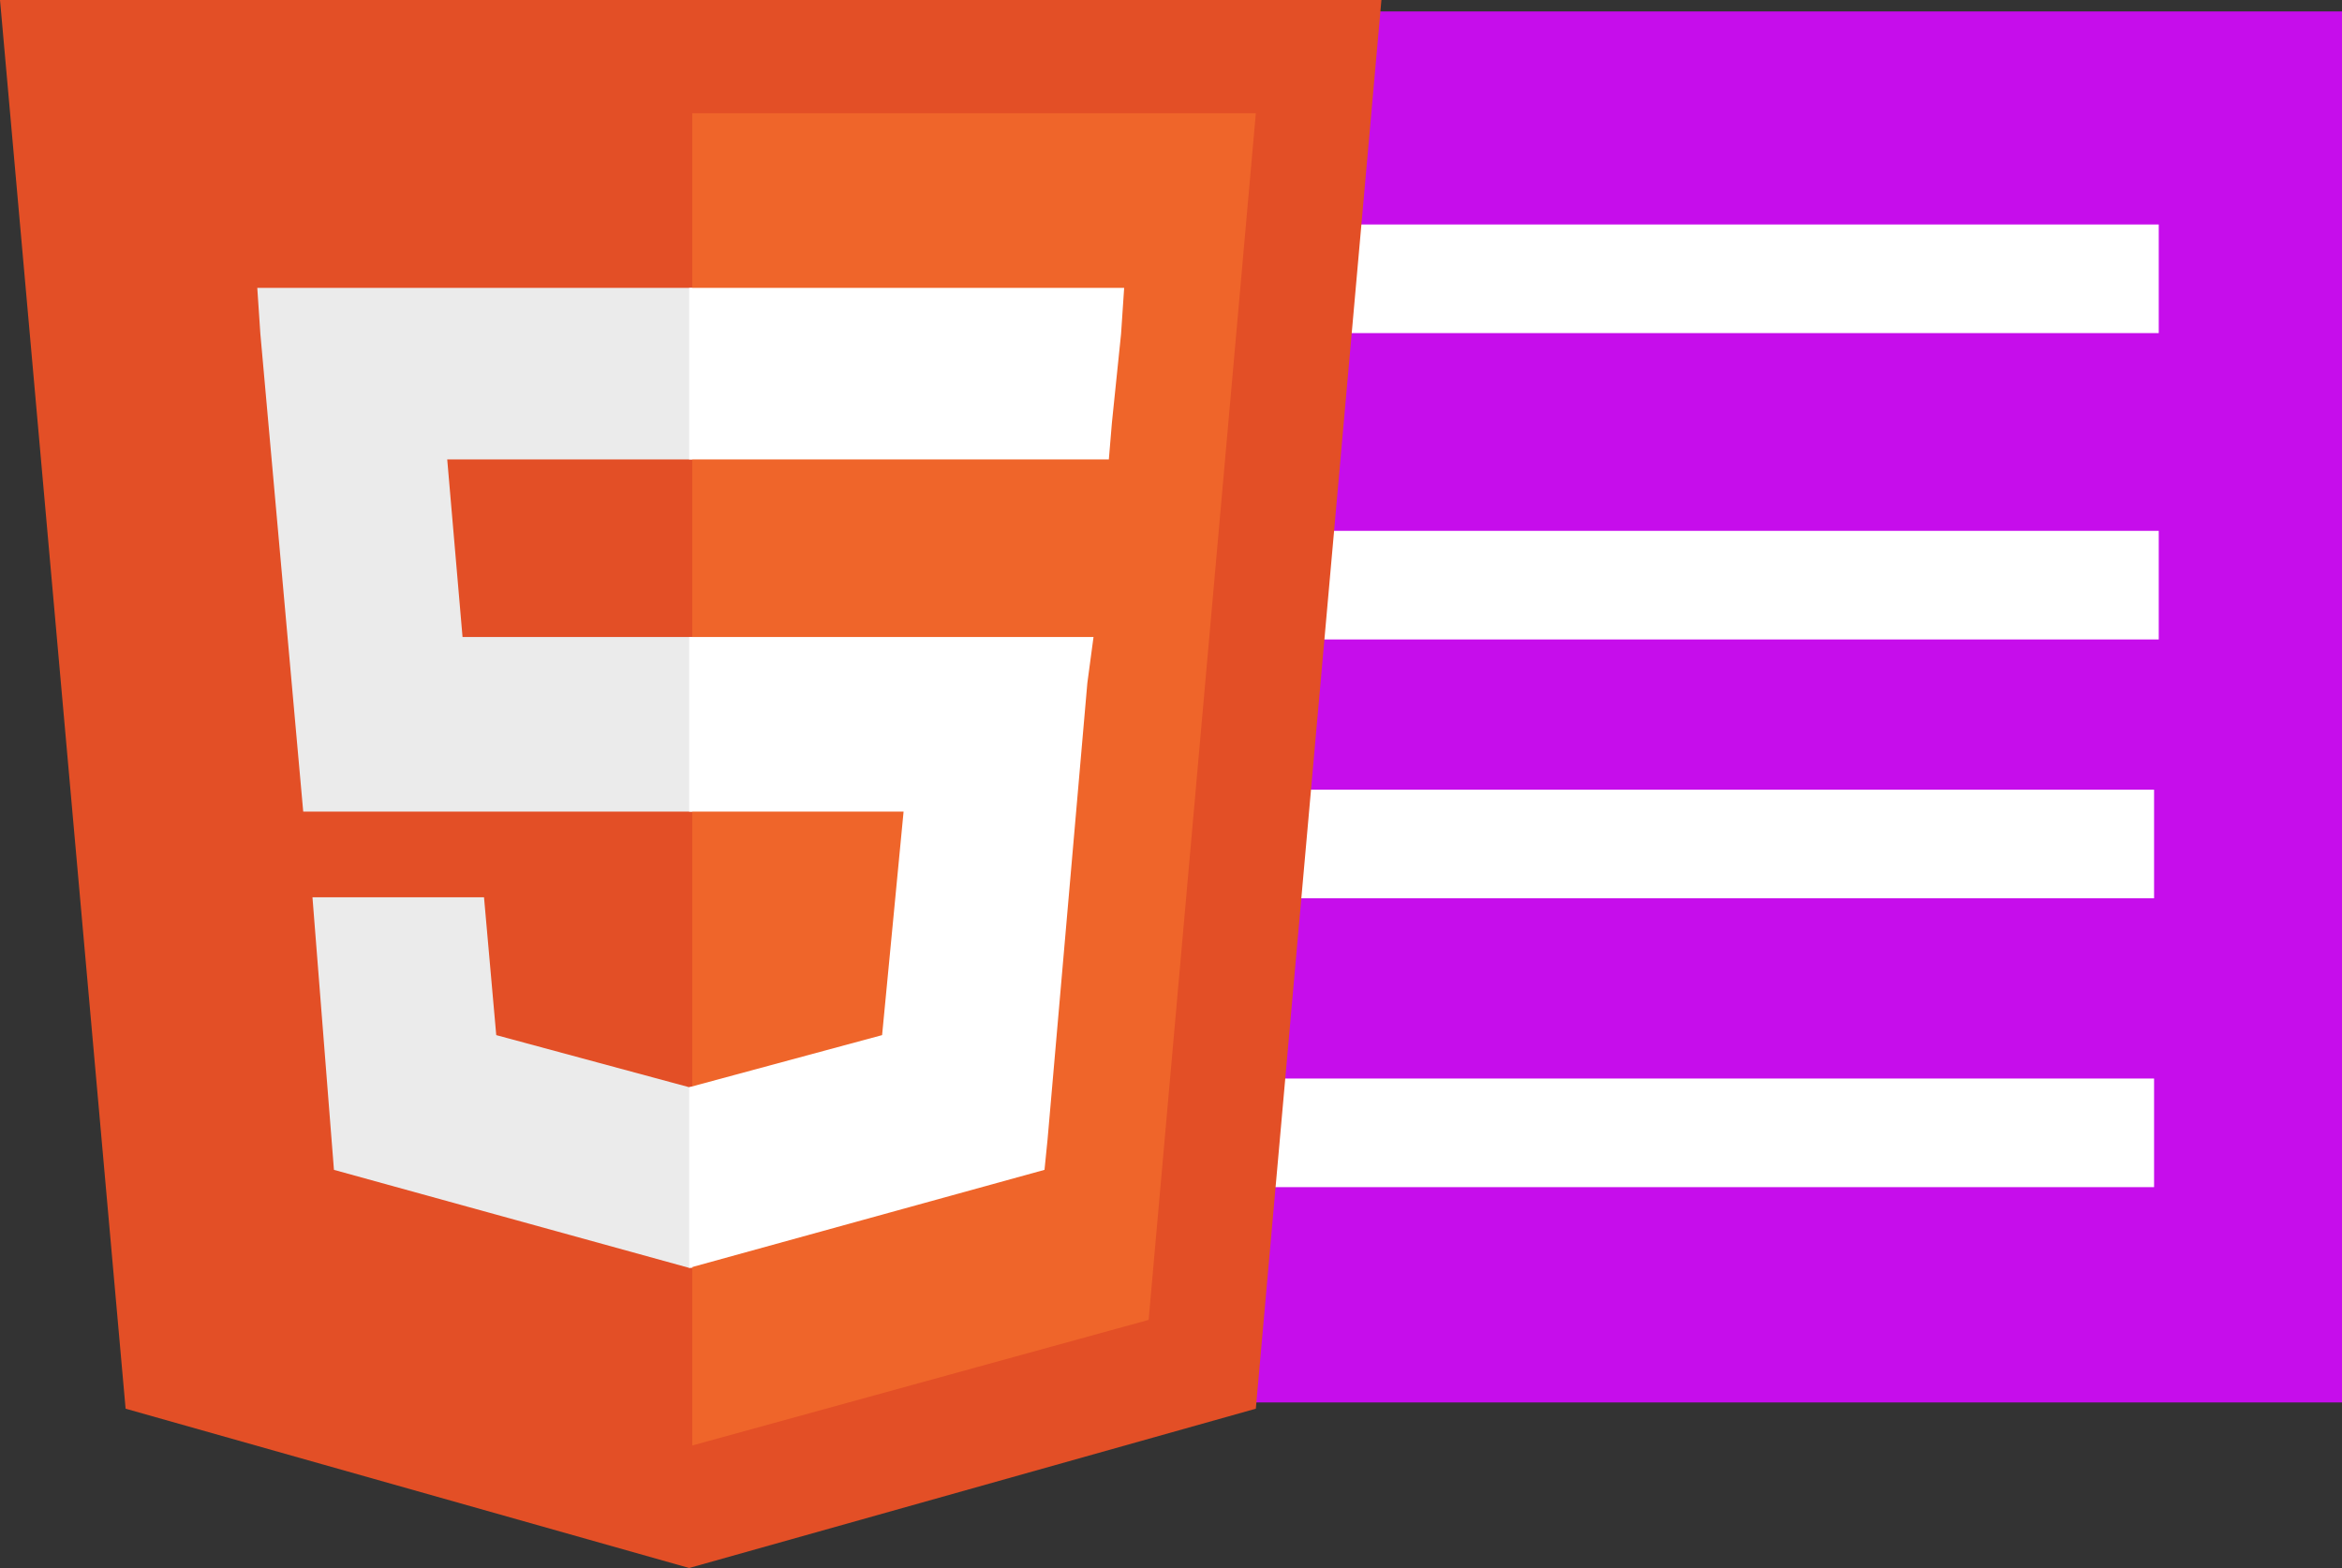 <?xml version="1.0" encoding="UTF-8" standalone="no"?>
<!-- Created with Inkscape (http://www.inkscape.org/) -->

<svg
   xmlns:dc="http://purl.org/dc/elements/1.1/"
   xmlns:cc="http://creativecommons.org/ns#"
   xmlns:rdf="http://www.w3.org/1999/02/22-rdf-syntax-ns#"
   xmlns:svg="http://www.w3.org/2000/svg"
   xmlns="http://www.w3.org/2000/svg"
   xmlns:sodipodi="http://sodipodi.sourceforge.net/DTD/sodipodi-0.dtd"
   xmlns:inkscape="http://www.inkscape.org/namespaces/inkscape"
   width="23.55"
   height="15.769"
   viewBox="0 0 23.55 15.769"
   id="svg2"
   version="1.1"
   inkscape:version="0.91 r13725"
   sodipodi:docname="favicon.svg"
   inkscape:export-filename="C:\Users\USER\Documents\WebProjects\CopyCodes\main\theapp\public\images\favicon.png"
   inkscape:export-xdpi="193.00534"
   inkscape:export-ydpi="193.00534">
  <rect x="0" y="0" width="23.55" height="15.769" fill="#333333" stroke="none"/>
  <defs
     id="defs4" />
  <sodipodi:namedview
     id="base"
     pagecolor="#ffffff"
     bordercolor="#666666"
     borderopacity="1.0"
     inkscape:pageopacity="0.0"
     inkscape:pageshadow="2"
     inkscape:zoom="9.9550436"
     inkscape:cx="18.382452"
     inkscape:cy="6.5938642"
     inkscape:document-units="px"
     inkscape:current-layer="layer1"
     showgrid="false"
     fit-margin-top="0"
     fit-margin-left="0"
     fit-margin-right="0"
     fit-margin-bottom="0"
     inkscape:window-width="1302"
     inkscape:window-height="746"
     inkscape:window-x="-8"
     inkscape:window-y="-8"
     inkscape:window-maximized="1"
     units="px" />
  <g
     inkscape:label="Layer 1"
     inkscape:groupmode="layer"
     id="layer1"
     transform="translate(-113.761,-426.519)">
    <rect
       style="opacity:1;fill:#c60deb;fill-opacity:1;fill-rule:evenodd;stroke:none;stroke-width:5;stroke-miterlimit:4;stroke-dasharray:none;stroke-opacity:1"
       id="rect8068"
       width="14.168"
       height="13.989"
       x="123.143"
       y="426.634"
       inkscape:export-xdpi="664.97998"
       inkscape:export-ydpi="664.97998" />
    <g
       id="g8094"
       transform="matrix(0.027,0,0,0.032,121.131,414.259)"
       inkscape:export-xdpi="664.97998"
       inkscape:export-ydpi="664.97998"
       style="fill:#ff00ff;fill-opacity:1;stroke:#ffffff;stroke-width:34.132;stroke-miterlimit:4;stroke-dasharray:none;stroke-opacity:1">
      <path
         d="m 145.186,471.58 a 8.428,8.836 0 0 1 6.287,-10.607 8.428,8.836 0 0 1 10.126,6.577 8.428,8.836 0 0 1 -6.261,10.624 8.428,8.836 0 0 1 -10.142,-6.55"
         sodipodi:open="true"
         sodipodi:end="2.9076487"
         sodipodi:start="2.9128673"
         sodipodi:ry="8.8359337"
         sodipodi:rx="8.4283056"
         sodipodi:cy="469.57657"
         sodipodi:cx="153.39517"
         sodipodi:type="arc"
         id="path8070"
         style="opacity:1;fill:#ff00ff;fill-opacity:1;fill-rule:evenodd;stroke:#ffffff;stroke-width:34.132;stroke-miterlimit:4;stroke-dasharray:none;stroke-opacity:1" />
      <path
         inkscape:connector-curvature="0"
         id="path8072"
         d="m 170.071,470.742 343.875,0 0,1.124"
         style="fill:#ff00ff;fill-opacity:1;fill-rule:evenodd;stroke:#ffffff;stroke-width:34.132;stroke-linecap:butt;stroke-linejoin:miter;stroke-miterlimit:4;stroke-dasharray:none;stroke-opacity:1" />
    </g>
    <g
       id="g8110"
       transform="matrix(0.027,0,0,0.032,121.131,417.34)"
       inkscape:export-xdpi="664.97998"
       inkscape:export-ydpi="664.97998"
       style="fill:#ff00ff;fill-opacity:1;stroke:#ffffff;stroke-width:34.132;stroke-miterlimit:4;stroke-dasharray:none;stroke-opacity:1">
      <path
         style="opacity:1;fill:#ff00ff;fill-opacity:1;fill-rule:evenodd;stroke:#ffffff;stroke-width:34.132;stroke-miterlimit:4;stroke-dasharray:none;stroke-opacity:1"
         id="path8112"
         sodipodi:type="arc"
         sodipodi:cx="153.39517"
         sodipodi:cy="469.57657"
         sodipodi:rx="8.4283056"
         sodipodi:ry="8.8359337"
         sodipodi:start="2.9128673"
         sodipodi:end="2.9076487"
         sodipodi:open="true"
         d="m 145.186,471.58 a 8.428,8.836 0 0 1 6.287,-10.607 8.428,8.836 0 0 1 10.126,6.577 8.428,8.836 0 0 1 -6.261,10.624 8.428,8.836 0 0 1 -10.142,-6.55" />
      <path
         style="fill:#ff00ff;fill-opacity:1;fill-rule:evenodd;stroke:#ffffff;stroke-width:34.132;stroke-linecap:butt;stroke-linejoin:miter;stroke-miterlimit:4;stroke-dasharray:none;stroke-opacity:1"
         d="m 170.071,470.742 343.875,0 0,1.124"
         id="path8114"
         inkscape:connector-curvature="0" />
    </g>
    <g
       style="fill:#ff00ff;fill-opacity:1;stroke:#ffffff;stroke-width:34.132;stroke-miterlimit:4;stroke-dasharray:none;stroke-opacity:1"
       inkscape:export-ydpi="664.97998"
       inkscape:export-xdpi="664.97998"
       transform="matrix(0.027,0,0,0.032,121.084,419.943)"
       id="g8210">
      <path
         style="opacity:1;fill:#ff00ff;fill-opacity:1;fill-rule:evenodd;stroke:#ffffff;stroke-width:34.132;stroke-miterlimit:4;stroke-dasharray:none;stroke-opacity:1"
         id="path8212"
         sodipodi:type="arc"
         sodipodi:cx="153.39517"
         sodipodi:cy="469.57657"
         sodipodi:rx="8.4283056"
         sodipodi:ry="8.8359337"
         sodipodi:start="2.9128673"
         sodipodi:end="2.9076487"
         sodipodi:open="true"
         d="m 145.186,471.58 a 8.428,8.836 0 0 1 6.287,-10.607 8.428,8.836 0 0 1 10.126,6.577 8.428,8.836 0 0 1 -6.261,10.624 8.428,8.836 0 0 1 -10.142,-6.55" />
      <path
         style="fill:#ff00ff;fill-opacity:1;fill-rule:evenodd;stroke:#ffffff;stroke-width:34.132;stroke-linecap:butt;stroke-linejoin:miter;stroke-miterlimit:4;stroke-dasharray:none;stroke-opacity:1"
         d="m 170.071,470.742 343.875,0 0,1.124"
         id="path8214"
         inkscape:connector-curvature="0" />
    </g>
    <g
       style="fill:#ff00ff;fill-opacity:1;stroke:#ffffff;stroke-width:34.132;stroke-miterlimit:4;stroke-dasharray:none;stroke-opacity:1"
       inkscape:export-ydpi="664.97998"
       inkscape:export-xdpi="664.97998"
       transform="matrix(0.027,0,0,0.032,121.084,422.848)"
       id="g8216">
      <path
         d="m 145.186,471.58 a 8.428,8.836 0 0 1 6.287,-10.607 8.428,8.836 0 0 1 10.126,6.577 8.428,8.836 0 0 1 -6.261,10.624 8.428,8.836 0 0 1 -10.142,-6.55"
         sodipodi:open="true"
         sodipodi:end="2.9076487"
         sodipodi:start="2.9128673"
         sodipodi:ry="8.8359337"
         sodipodi:rx="8.4283056"
         sodipodi:cy="469.57657"
         sodipodi:cx="153.39517"
         sodipodi:type="arc"
         id="path8218"
         style="opacity:1;fill:#ff00ff;fill-opacity:1;fill-rule:evenodd;stroke:#ffffff;stroke-width:34.132;stroke-miterlimit:4;stroke-dasharray:none;stroke-opacity:1" />
      <path
         inkscape:connector-curvature="0"
         id="path8220"
         d="m 170.071,470.742 343.875,0 0,1.124"
         style="fill:#ff00ff;fill-opacity:1;fill-rule:evenodd;stroke:#ffffff;stroke-width:34.132;stroke-linecap:butt;stroke-linejoin:miter;stroke-miterlimit:4;stroke-dasharray:none;stroke-opacity:1" />
    </g>
    <path
       inkscape:connector-curvature="0"
       style="fill:#e34f26"
       d="m 115.024,440.686 -1.263,-14.168 13.891,0 -1.263,14.168 -5.698,1.602"
       id="path6" />
    <path
       inkscape:connector-curvature="0"
       style="fill:#ef652a"
       d="m 120.722,441.056 4.589,-1.263 1.078,-12.135 -5.667,0"
       id="path8" />
    <path
       inkscape:connector-curvature="0"
       style="fill:#ebebeb"
       d="m 120.722,432.925 -2.31,0 -0.154,-1.786 2.464,0 0,-1.725 -0.031,0 -4.343,0 0.031,0.462 0.431,4.805 3.912,0 z m 0,4.528 -0.031,0 -1.94,-0.524 -0.123,-1.386 -0.924,0 -0.801,0 0.216,2.741 3.573,0.986 0.031,0 z"
       id="path10" />
    <path
       inkscape:connector-curvature="0"
       style="fill:#ffffff"
       d="m 120.691,432.925 0,1.756 2.156,0 -0.216,2.248 -1.94,0.524 0,1.817 3.573,-0.986 0.031,-0.308 0.4,-4.589 0.062,-0.462 -0.493,0 z m 0,-3.511 0,1.078 0,0.647 0,0 4.22,0 0,0 0,0 0.031,-0.37 0.092,-0.893 0.031,-0.462 z"
       id="path12" />
  </g>
</svg>
